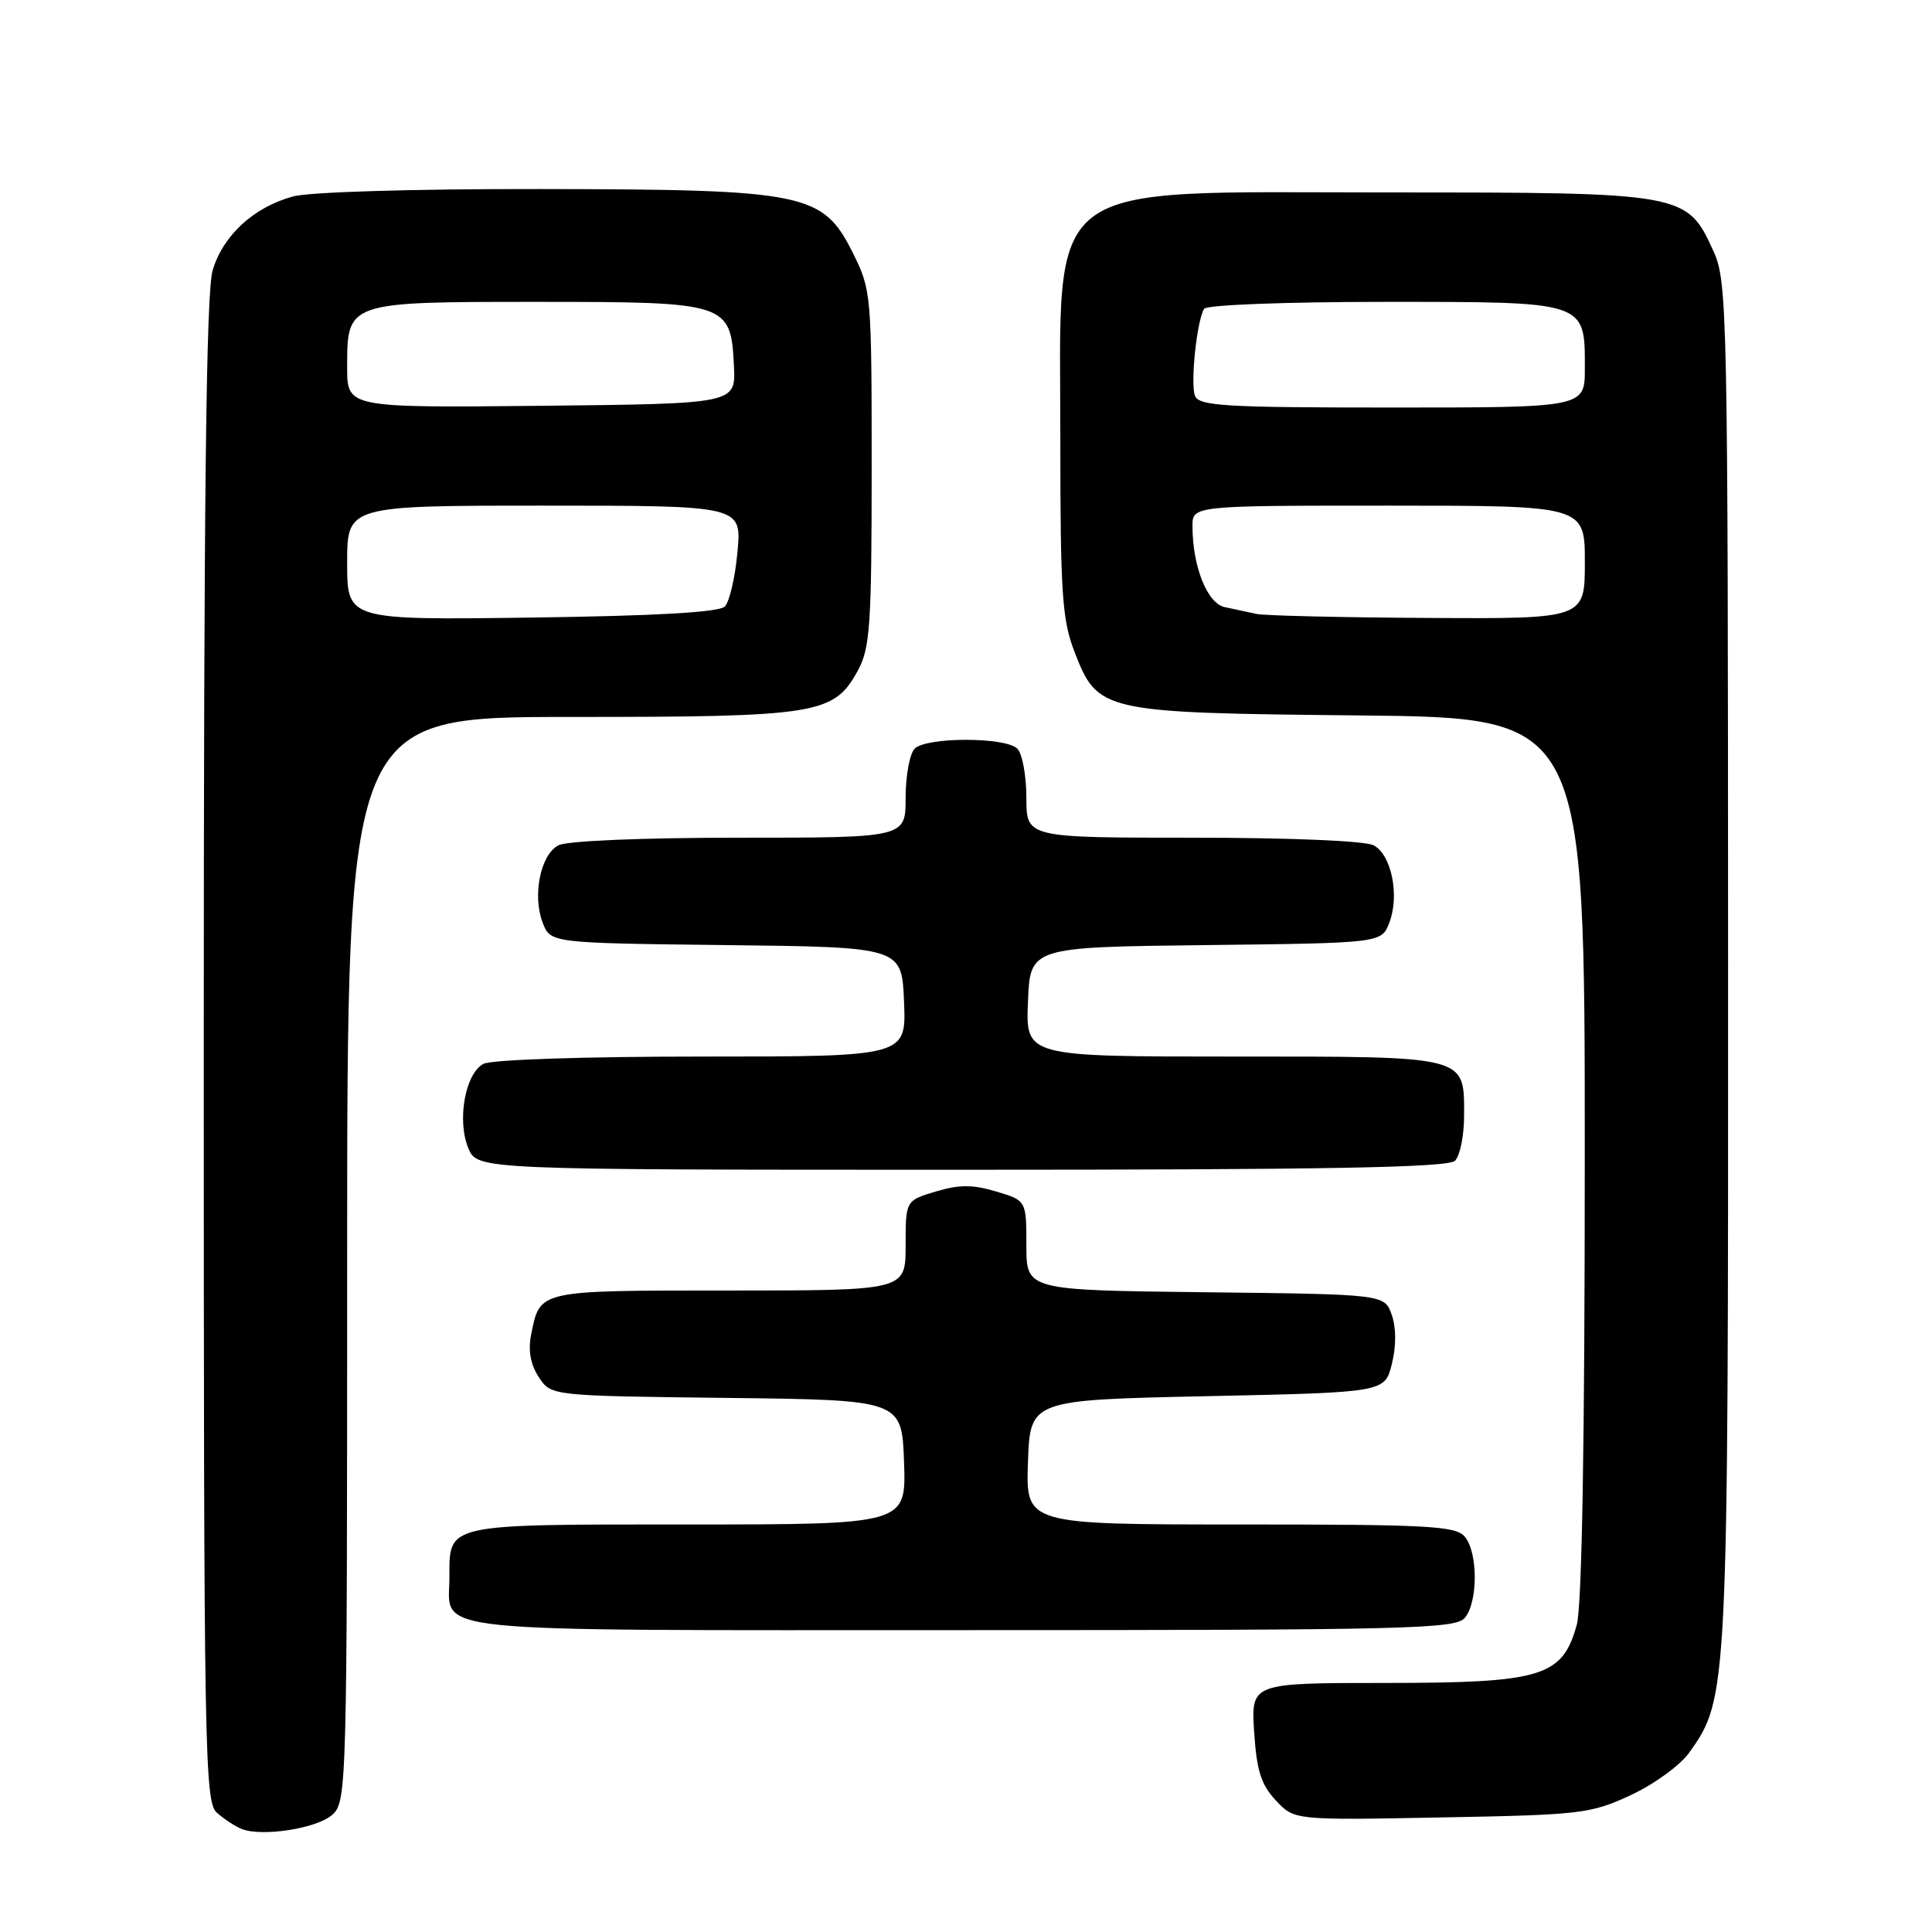 <?xml version="1.0" encoding="UTF-8" standalone="no"?>
<!DOCTYPE svg PUBLIC "-//W3C//DTD SVG 1.1//EN" "http://www.w3.org/Graphics/SVG/1.1/DTD/svg11.dtd" >
<svg xmlns="http://www.w3.org/2000/svg" xmlns:xlink="http://www.w3.org/1999/xlink" version="1.1" viewBox="0 0 256 256">
 <g >
 <path fill="currentColor"
d=" M 44.04 240.46 C 45.95 238.73 46.00 236.92 46.00 166.85 C 46.00 95.00 46.00 95.00 75.53 95.00 C 108.43 95.00 110.50 94.67 113.68 88.83 C 115.29 85.88 115.50 82.82 115.50 62.00 C 115.50 38.93 115.45 38.41 113.00 33.50 C 109.02 25.55 106.81 25.10 71.50 25.05 C 54.49 25.03 40.96 25.44 38.78 26.04 C 33.58 27.49 29.56 31.19 28.18 35.81 C 27.31 38.70 27.00 65.86 27.00 139.21 C 27.00 232.71 27.11 238.78 28.75 240.21 C 29.71 241.05 31.18 242.01 32.00 242.34 C 34.69 243.43 42.03 242.28 44.04 240.46 Z  M 216.09 237.86 C 219.17 236.43 222.64 233.90 223.82 232.25 C 228.98 225.01 229.00 224.50 228.98 127.54 C 228.96 41.25 228.88 37.33 227.06 33.32 C 223.52 25.54 223.33 25.50 183.82 25.50 C 137.46 25.50 140.50 23.18 140.50 58.50 C 140.50 78.44 140.74 82.13 142.34 86.27 C 145.47 94.37 145.82 94.45 180.25 94.80 C 210.00 95.11 210.00 95.11 209.99 153.30 C 209.99 191.07 209.62 212.83 208.93 215.30 C 207.02 222.18 204.34 222.99 183.63 223.00 C 165.77 223.00 165.77 223.00 166.18 229.47 C 166.51 234.61 167.10 236.48 169.05 238.56 C 171.50 241.19 171.50 241.19 191.00 240.82 C 209.51 240.48 210.78 240.33 216.09 237.86 Z  M 194.10 214.37 C 195.85 212.28 195.85 205.72 194.10 203.63 C 192.92 202.19 189.36 202.00 164.34 202.00 C 135.92 202.00 135.92 202.00 136.21 193.75 C 136.50 185.50 136.50 185.50 160.00 185.00 C 183.50 184.50 183.50 184.50 184.43 180.72 C 185.02 178.35 185.01 175.93 184.41 174.22 C 183.45 171.50 183.45 171.50 159.73 171.23 C 136.00 170.96 136.00 170.96 136.00 165.02 C 136.00 159.08 136.00 159.08 132.00 157.88 C 128.89 156.95 127.11 156.95 124.00 157.88 C 120.00 159.08 120.00 159.08 120.00 165.04 C 120.00 171.00 120.00 171.00 96.62 171.00 C 71.18 171.00 71.57 170.91 70.38 176.83 C 69.96 178.95 70.29 180.79 71.39 182.47 C 73.02 184.96 73.02 184.96 96.26 185.23 C 119.50 185.50 119.50 185.50 119.79 193.75 C 120.08 202.00 120.08 202.00 91.16 202.00 C 58.84 202.00 59.55 201.84 59.55 209.00 C 59.55 216.50 54.70 216.00 127.50 216.00 C 186.54 216.00 192.88 215.85 194.10 214.37 Z  M 192.80 153.80 C 193.46 153.14 194.00 150.47 194.00 147.87 C 194.00 139.82 194.71 140.00 163.38 140.00 C 135.91 140.00 135.91 140.00 136.21 132.75 C 136.50 125.50 136.50 125.50 159.78 125.23 C 183.06 124.96 183.06 124.96 184.10 122.24 C 185.47 118.64 184.38 113.27 182.02 112.01 C 180.91 111.42 171.04 111.00 158.07 111.00 C 136.00 111.00 136.00 111.00 136.00 105.70 C 136.00 102.79 135.46 99.86 134.80 99.20 C 133.24 97.64 122.76 97.64 121.20 99.20 C 120.54 99.86 120.00 102.78 120.00 105.70 C 120.00 111.00 120.00 111.00 97.93 111.00 C 84.96 111.00 75.09 111.42 73.98 112.01 C 71.62 113.27 70.53 118.64 71.90 122.24 C 72.94 124.96 72.94 124.96 96.22 125.23 C 119.50 125.50 119.50 125.50 119.79 132.75 C 120.09 140.00 120.09 140.00 92.98 140.00 C 77.32 140.00 65.10 140.41 64.05 140.97 C 61.64 142.26 60.53 148.46 62.05 152.13 C 63.24 155.00 63.24 155.00 127.42 155.00 C 176.00 155.00 191.89 154.71 192.80 153.80 Z  M 46.00 74.58 C 46.00 67.00 46.00 67.00 72.14 67.00 C 98.28 67.00 98.28 67.00 97.72 73.12 C 97.42 76.48 96.66 79.74 96.04 80.37 C 95.27 81.13 86.94 81.61 70.45 81.83 C 46.00 82.16 46.00 82.16 46.00 74.58 Z  M 46.00 48.67 C 46.00 39.98 45.93 40.00 71.22 40.00 C 96.48 40.00 96.84 40.12 97.25 48.50 C 97.50 53.50 97.50 53.50 71.75 53.77 C 46.00 54.03 46.00 54.03 46.00 48.67 Z  M 166.50 81.35 C 165.40 81.11 163.51 80.71 162.29 80.45 C 159.97 79.96 158.02 75.09 158.01 69.75 C 158.00 67.00 158.00 67.00 184.00 67.00 C 210.00 67.00 210.00 67.00 210.00 74.50 C 210.00 82.00 210.00 82.00 189.25 81.88 C 177.84 81.82 167.60 81.58 166.50 81.35 Z  M 158.34 52.44 C 157.71 50.80 158.59 42.48 159.55 40.92 C 159.87 40.40 170.36 40.00 183.40 40.00 C 210.37 40.00 210.00 39.88 210.00 48.83 C 210.00 54.00 210.00 54.00 184.47 54.00 C 162.29 54.00 158.86 53.80 158.34 52.44 Z "/>
</g>
</svg>